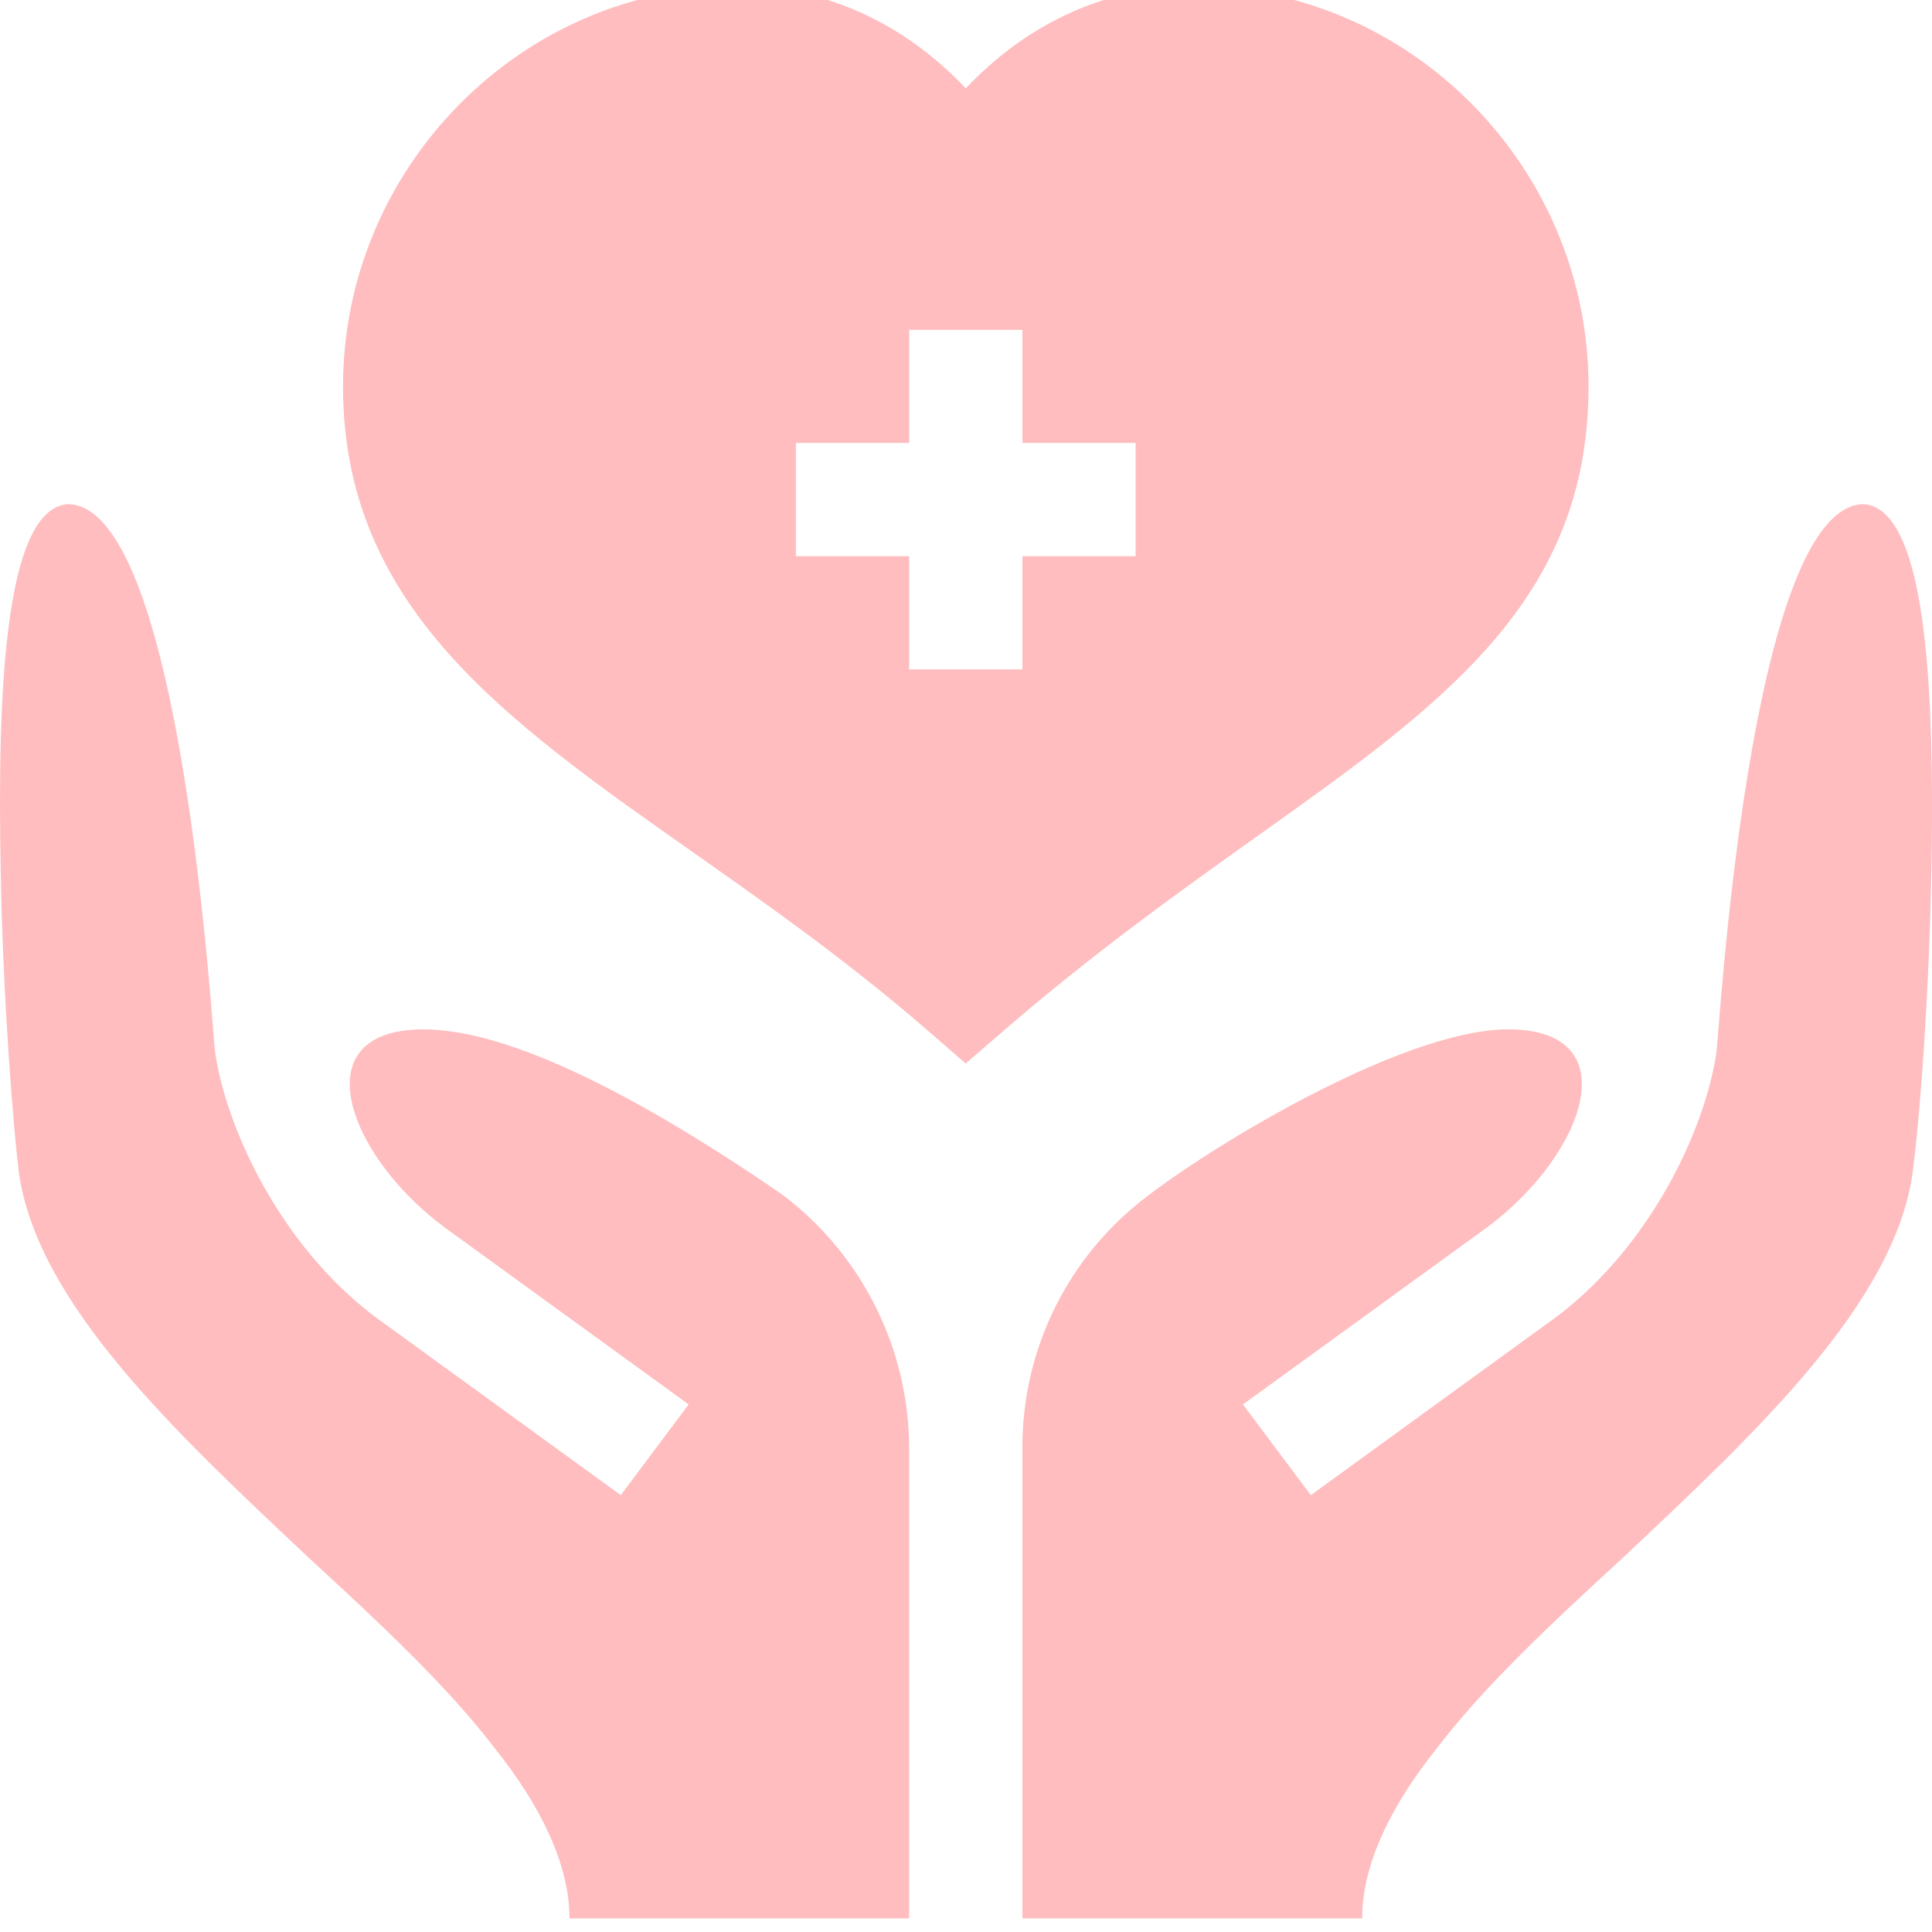 <svg width="35" height="35" viewBox="0 0 35 35" fill="none" xmlns="http://www.w3.org/2000/svg">
<g clip-path="url(#clip0_716_1686)">
<path d="M28.778 7C28.778 3.043 25.557 -0.246 21.599 -0.246C20.056 -0.246 18.615 0.414 17.496 1.601C16.377 0.414 14.936 -0.246 13.394 -0.246C9.436 -0.246 6.214 3.043 6.214 7C6.214 10.98 9.136 13.035 12.519 15.415C13.915 16.397 15.358 17.412 16.824 18.684L17.495 19.267L18.167 18.685C19.825 17.251 21.401 16.128 22.791 15.138C26.136 12.758 28.778 10.877 28.778 7ZM20.573 10.076H18.522V12.127H16.471V10.076H14.419V8.025H16.471V5.975H18.522V8.025H20.573V10.076Z" fill="#FFBDBF"/>
<path d="M33.77 9.133C31.677 9.133 31.137 18.853 31.096 19.058C30.888 20.483 29.884 22.591 28.189 23.861L23.747 27.086L22.517 25.443L26.96 22.22C28.719 20.901 29.521 18.648 27.322 18.648C25.352 18.648 21.67 20.928 20.579 21.833C19.276 22.913 18.522 24.518 18.522 26.21V34.754H24.676C24.676 33.769 25.209 32.696 26.03 31.671C26.891 30.543 28.122 29.394 29.394 28.226C31.814 25.949 34.324 23.611 34.652 21.232C34.847 19.634 35.008 16.894 35 14.451C34.992 11.716 34.76 9.221 33.77 9.133Z" fill="#FFBDBF"/>
<path d="M14.173 21.642C11.281 19.653 9.086 18.648 7.671 18.648C5.472 18.648 6.274 20.901 8.033 22.22L12.476 25.443L11.246 27.086L6.803 23.861C5.108 22.591 4.105 20.483 3.896 19.058C3.855 18.853 3.315 9.133 1.223 9.133C0.074 9.235 -0.049 12.578 0.013 15.777C0.054 18.115 0.238 20.392 0.341 21.232C0.669 23.611 3.179 25.949 5.599 28.226C6.871 29.394 8.101 30.543 8.963 31.671C9.783 32.696 10.317 33.769 10.317 34.754H16.47V26.251C16.471 24.44 15.62 22.733 14.173 21.642Z" fill="#FFBDBF"/>
</g>
<defs>
<clipPath id="clip0_716_1686">
<rect width="35" height="35" fill="white"/>
</clipPath>
</defs>
</svg>
